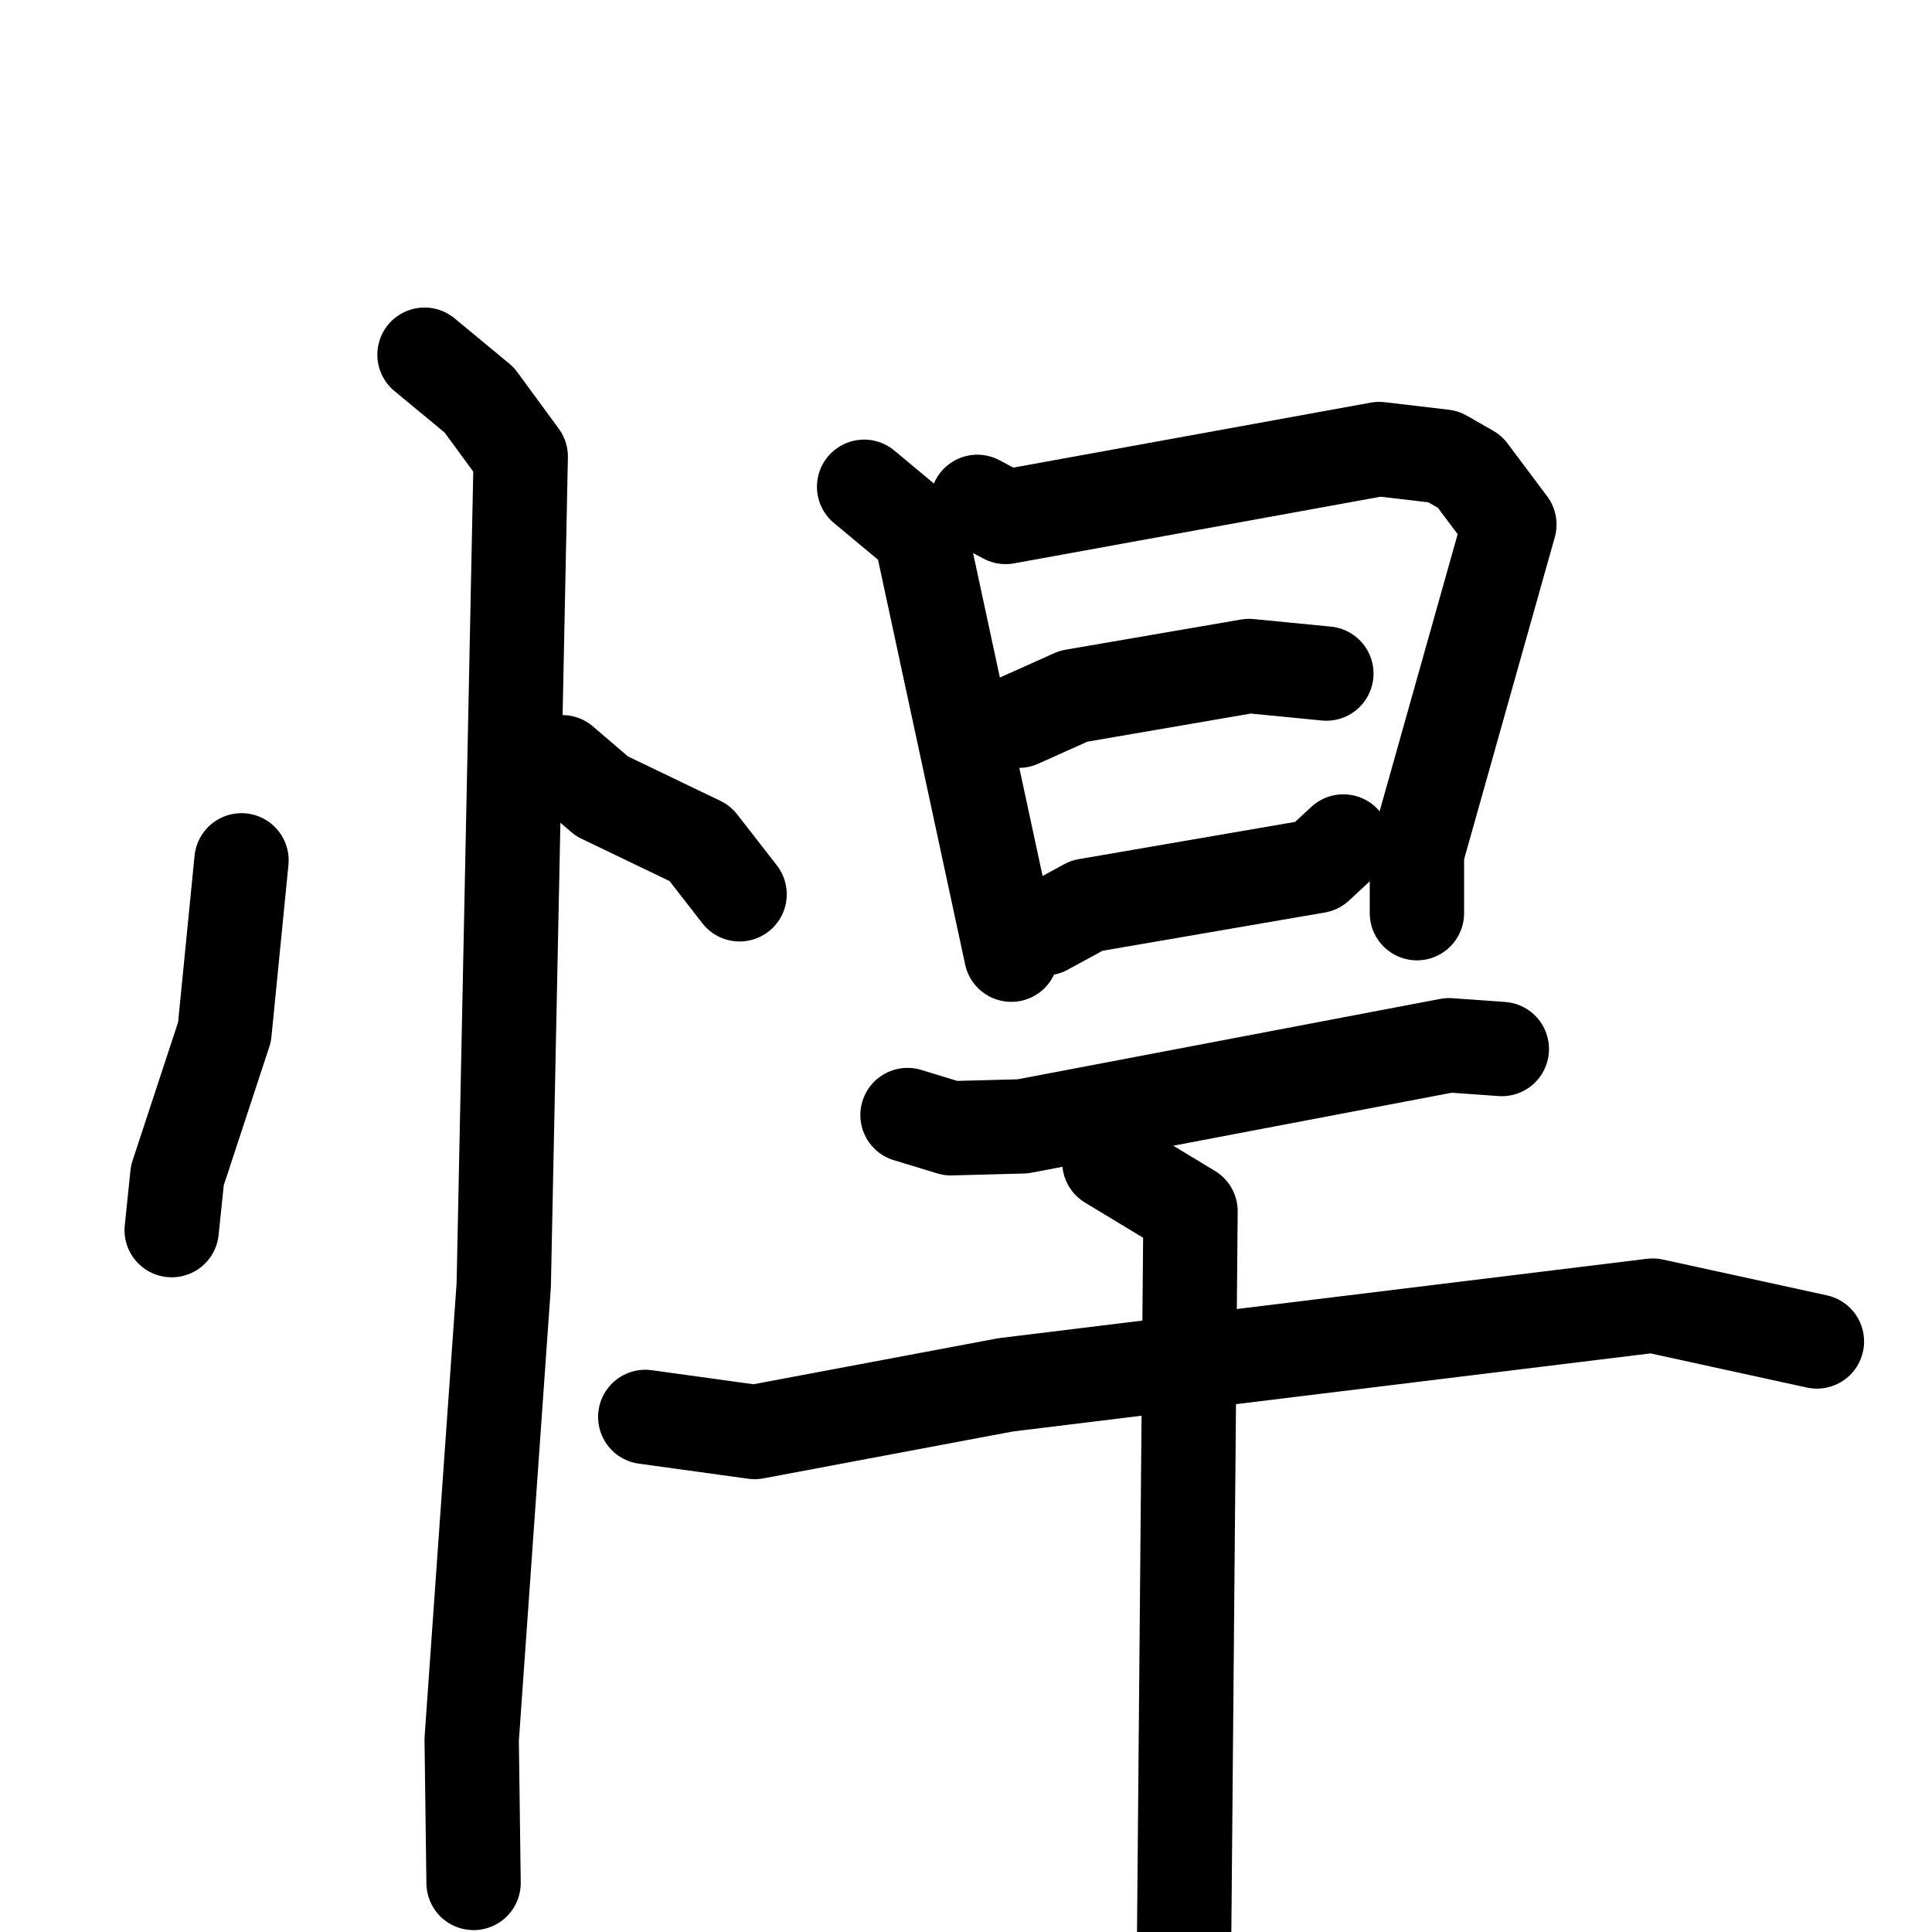 <svg xmlns="http://www.w3.org/2000/svg" viewBox="0 0 1024 1024">
  <g style="fill:none;stroke:#000000;stroke-width:50;stroke-linecap:round;stroke-linejoin:round;" transform="scale(1, 1) translate(0, 0)">
    <path d="M 128.0,456.0 L 119.0,547.0 L 94.0,623.0 L 91.0,652.0"/>
    <path d="M 298.0,404.0 L 319.0,422.0 L 371.0,447.0 L 392.0,474.0"/>
    <path d="M 225.0,188.0 L 254.0,212.0 L 276.0,242.0 L 267.0,681.0 L 250.0,922.0 L 251.0,998.0"/>
    <path d="M 458.0,258.0 L 488.0,283.0 L 536.0,506.0"/>
    <path d="M 518.0,266.0 L 533.0,274.0 L 731.0,238.0 L 765.0,242.0 L 779.0,250.0 L 800.0,278.0 L 751.0,452.0 L 751.0,484.0"/>
    <path d="M 540.0,382.0 L 569.0,369.0 L 662.0,353.0 L 703.0,357.0"/>
    <path d="M 554.0,492.0 L 576.0,480.0 L 698.0,459.0 L 712.0,446.0"/>
    <path d="M 481.0,591.0 L 504.0,598.0 L 542.0,597.0 L 768.0,554.0 L 796.0,556.0"/>
    <path d="M 342.0,751.0 L 400.0,759.0 L 533.0,734.0 L 876.0,692.0 L 963.0,711.0"/>
    <path d="M 588.0,616.0 L 631.0,642.0 L 627.0,1097.0"/>
  </g>
</svg>
